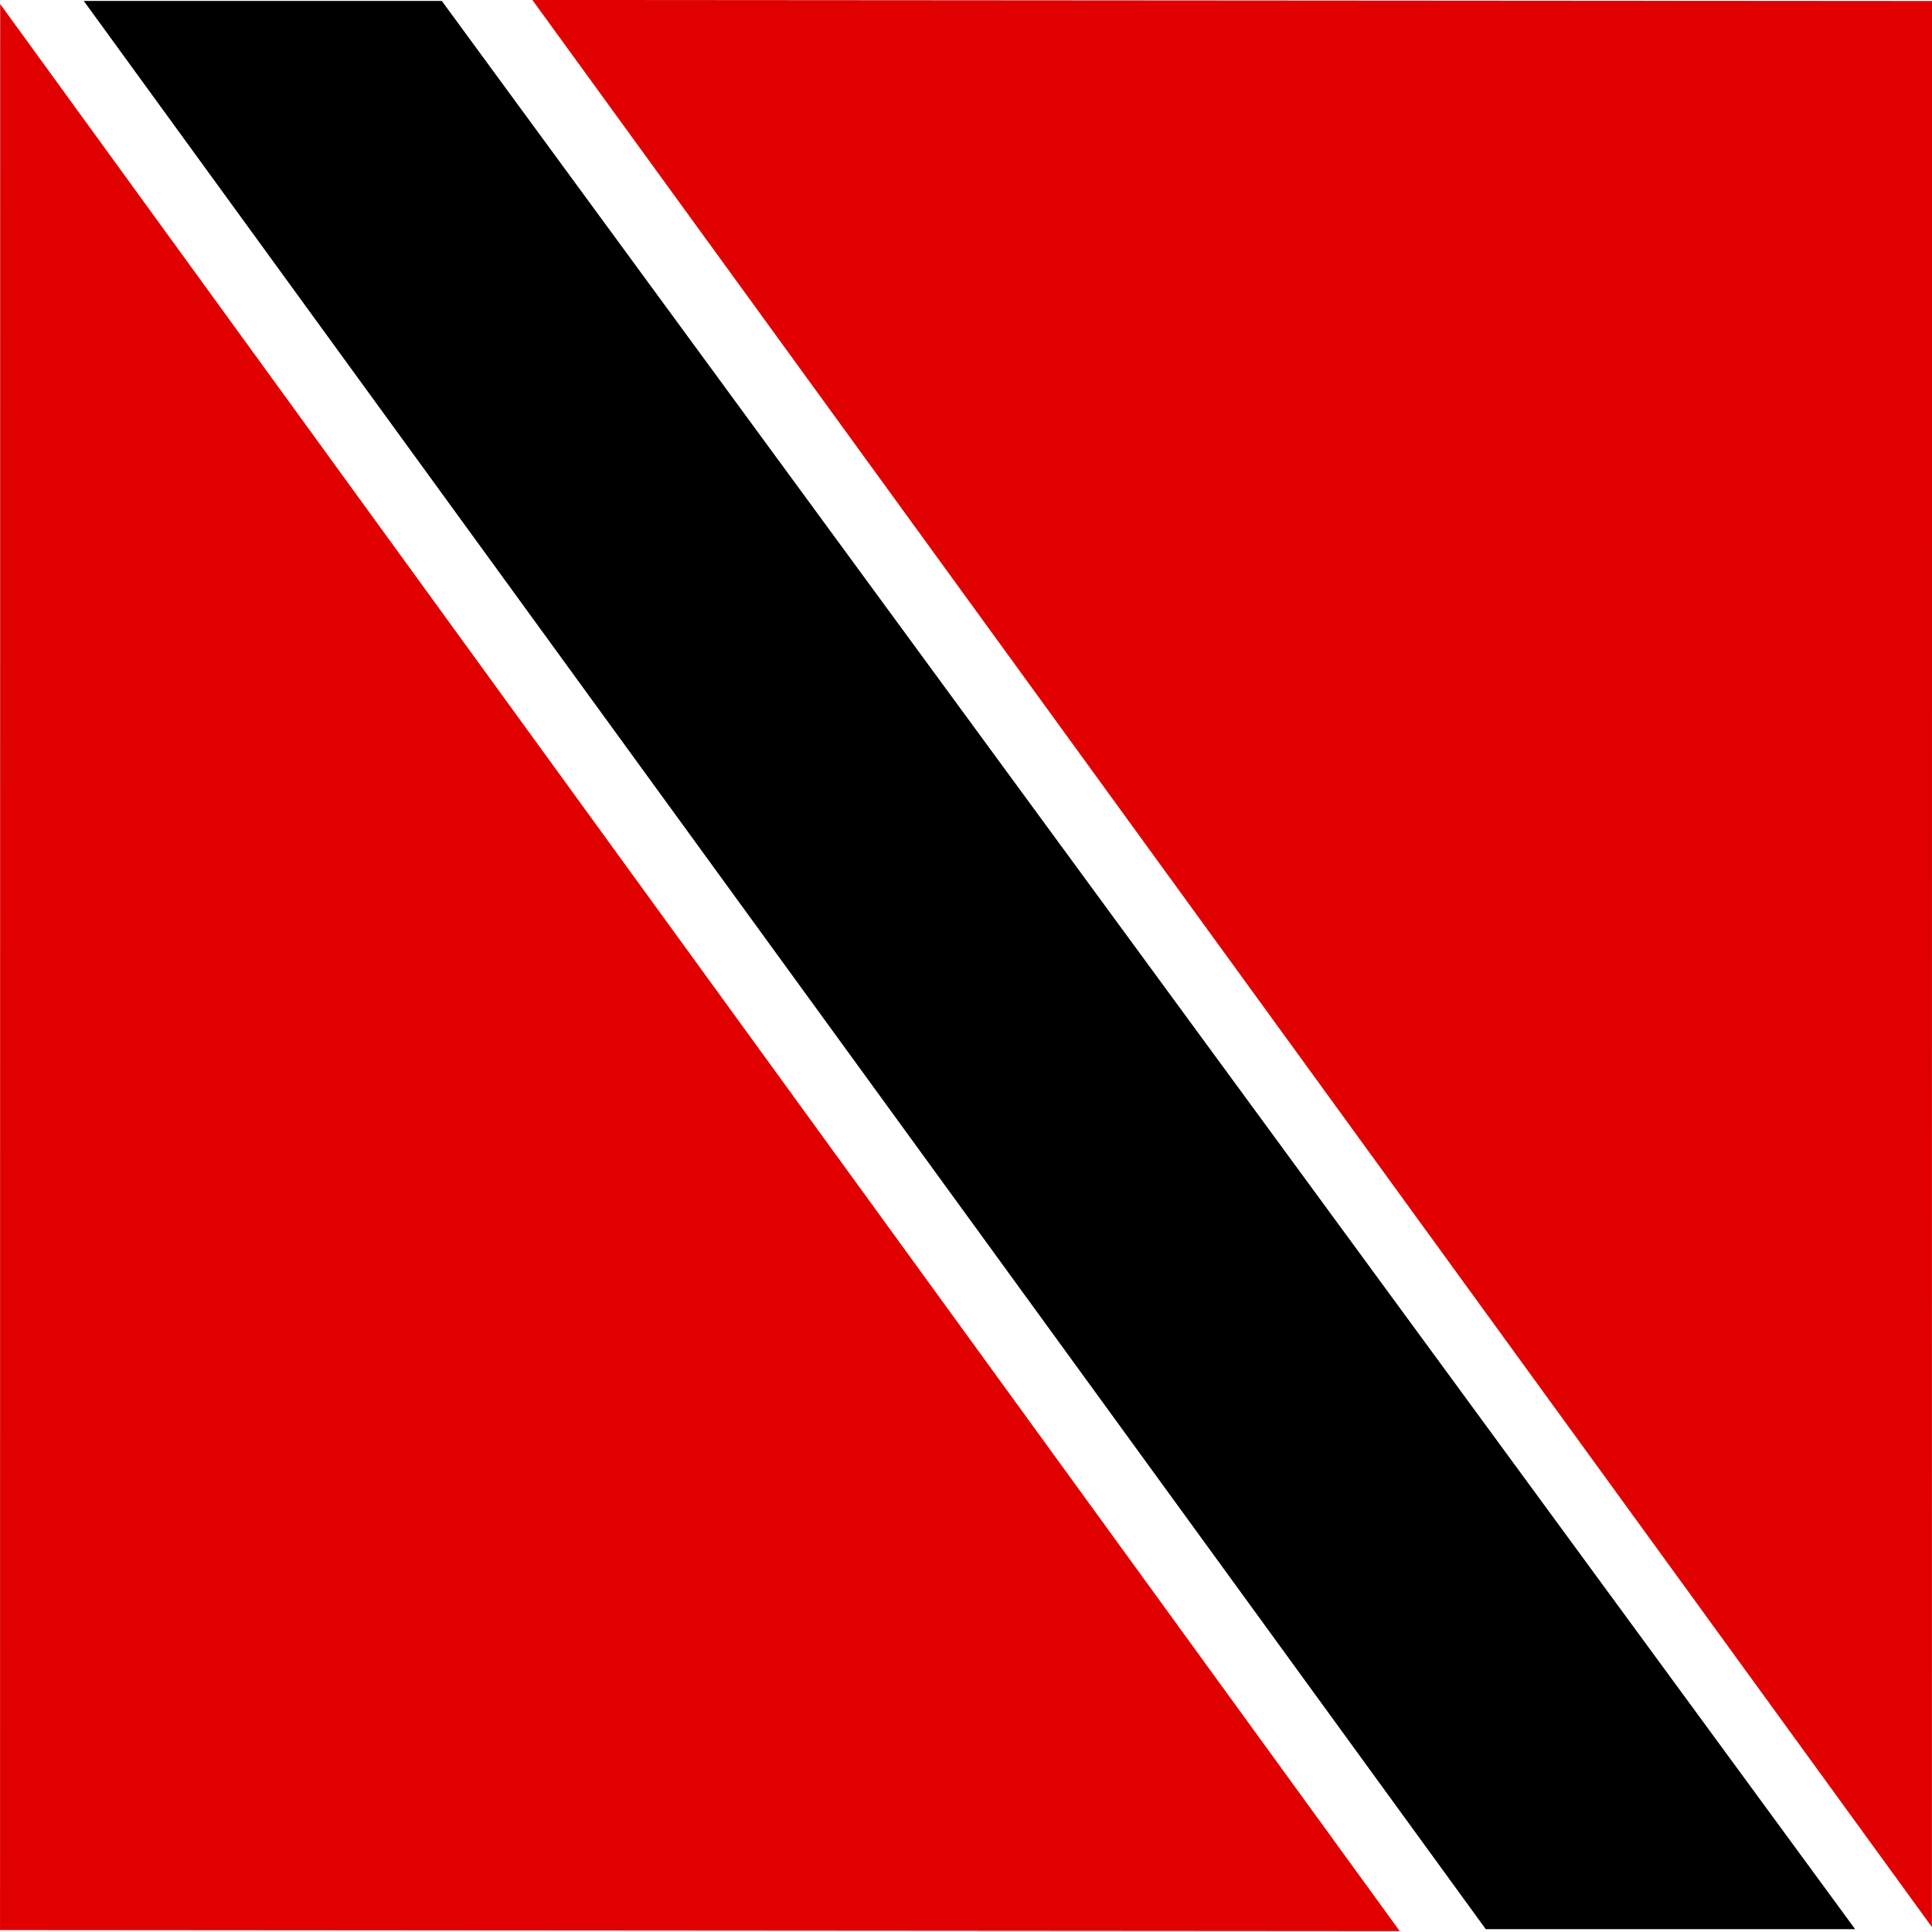 <?xml version="1.0" encoding="UTF-8" standalone="no"?><!DOCTYPE svg PUBLIC "-//W3C//DTD SVG 1.1//EN" "http://www.w3.org/Graphics/SVG/1.1/DTD/svg11.dtd"><svg xmlns="http://www.w3.org/2000/svg" height="64" id="svg614" version="1.1" viewBox="0 0 512 512.0" width="64"><rect x="0" y="0" width="512" height="512.0" fill="#333333" stroke="none"/><path d="m 0,-0.004 c 170.667,0 341.333,0 512,0 0,170.667 0,341.333 0,512 -170.667,0 -341.333,0 -512,0 C 0,341.329 0,170.663 0,-0.004 Z" id="rect5779" style="fill:#FFF"/><g id="flag" style="fill-rule:evenodd" transform="matrix(0.69,0,0,1.034,-1.032,-1.658)"><path d="M 539.091,496.535 C 359.915,331.902 180.74,167.268 1.564,2.635 1.545,167.182 1.528,331.729 1.509,496.277 180.703,496.363 359.897,496.449 539.091,496.535 Z" id="path701" style="fill:#e00000;stroke-width:0.849pt"/><path d="M 205.959,1.596 C 385.135,166.23 564.31,330.863 743.486,495.497 743.505,330.95 743.522,166.402 743.54,1.855 564.347,1.769 385.153,1.683 205.959,1.596 Z" id="path702" style="fill:#e00000;stroke-width:0.849pt"/><path d="m 33.659,1.835 c 45.838,0 91.676,0 137.515,0 C 352.117,166.573 533.059,331.31 714.002,496.047 c -47.286,0 -94.571,0 -141.857,0 C 392.65,331.31 213.155,166.573 33.659,1.835 Z" id="path703" style="stroke-width:1.002"/></g></svg>